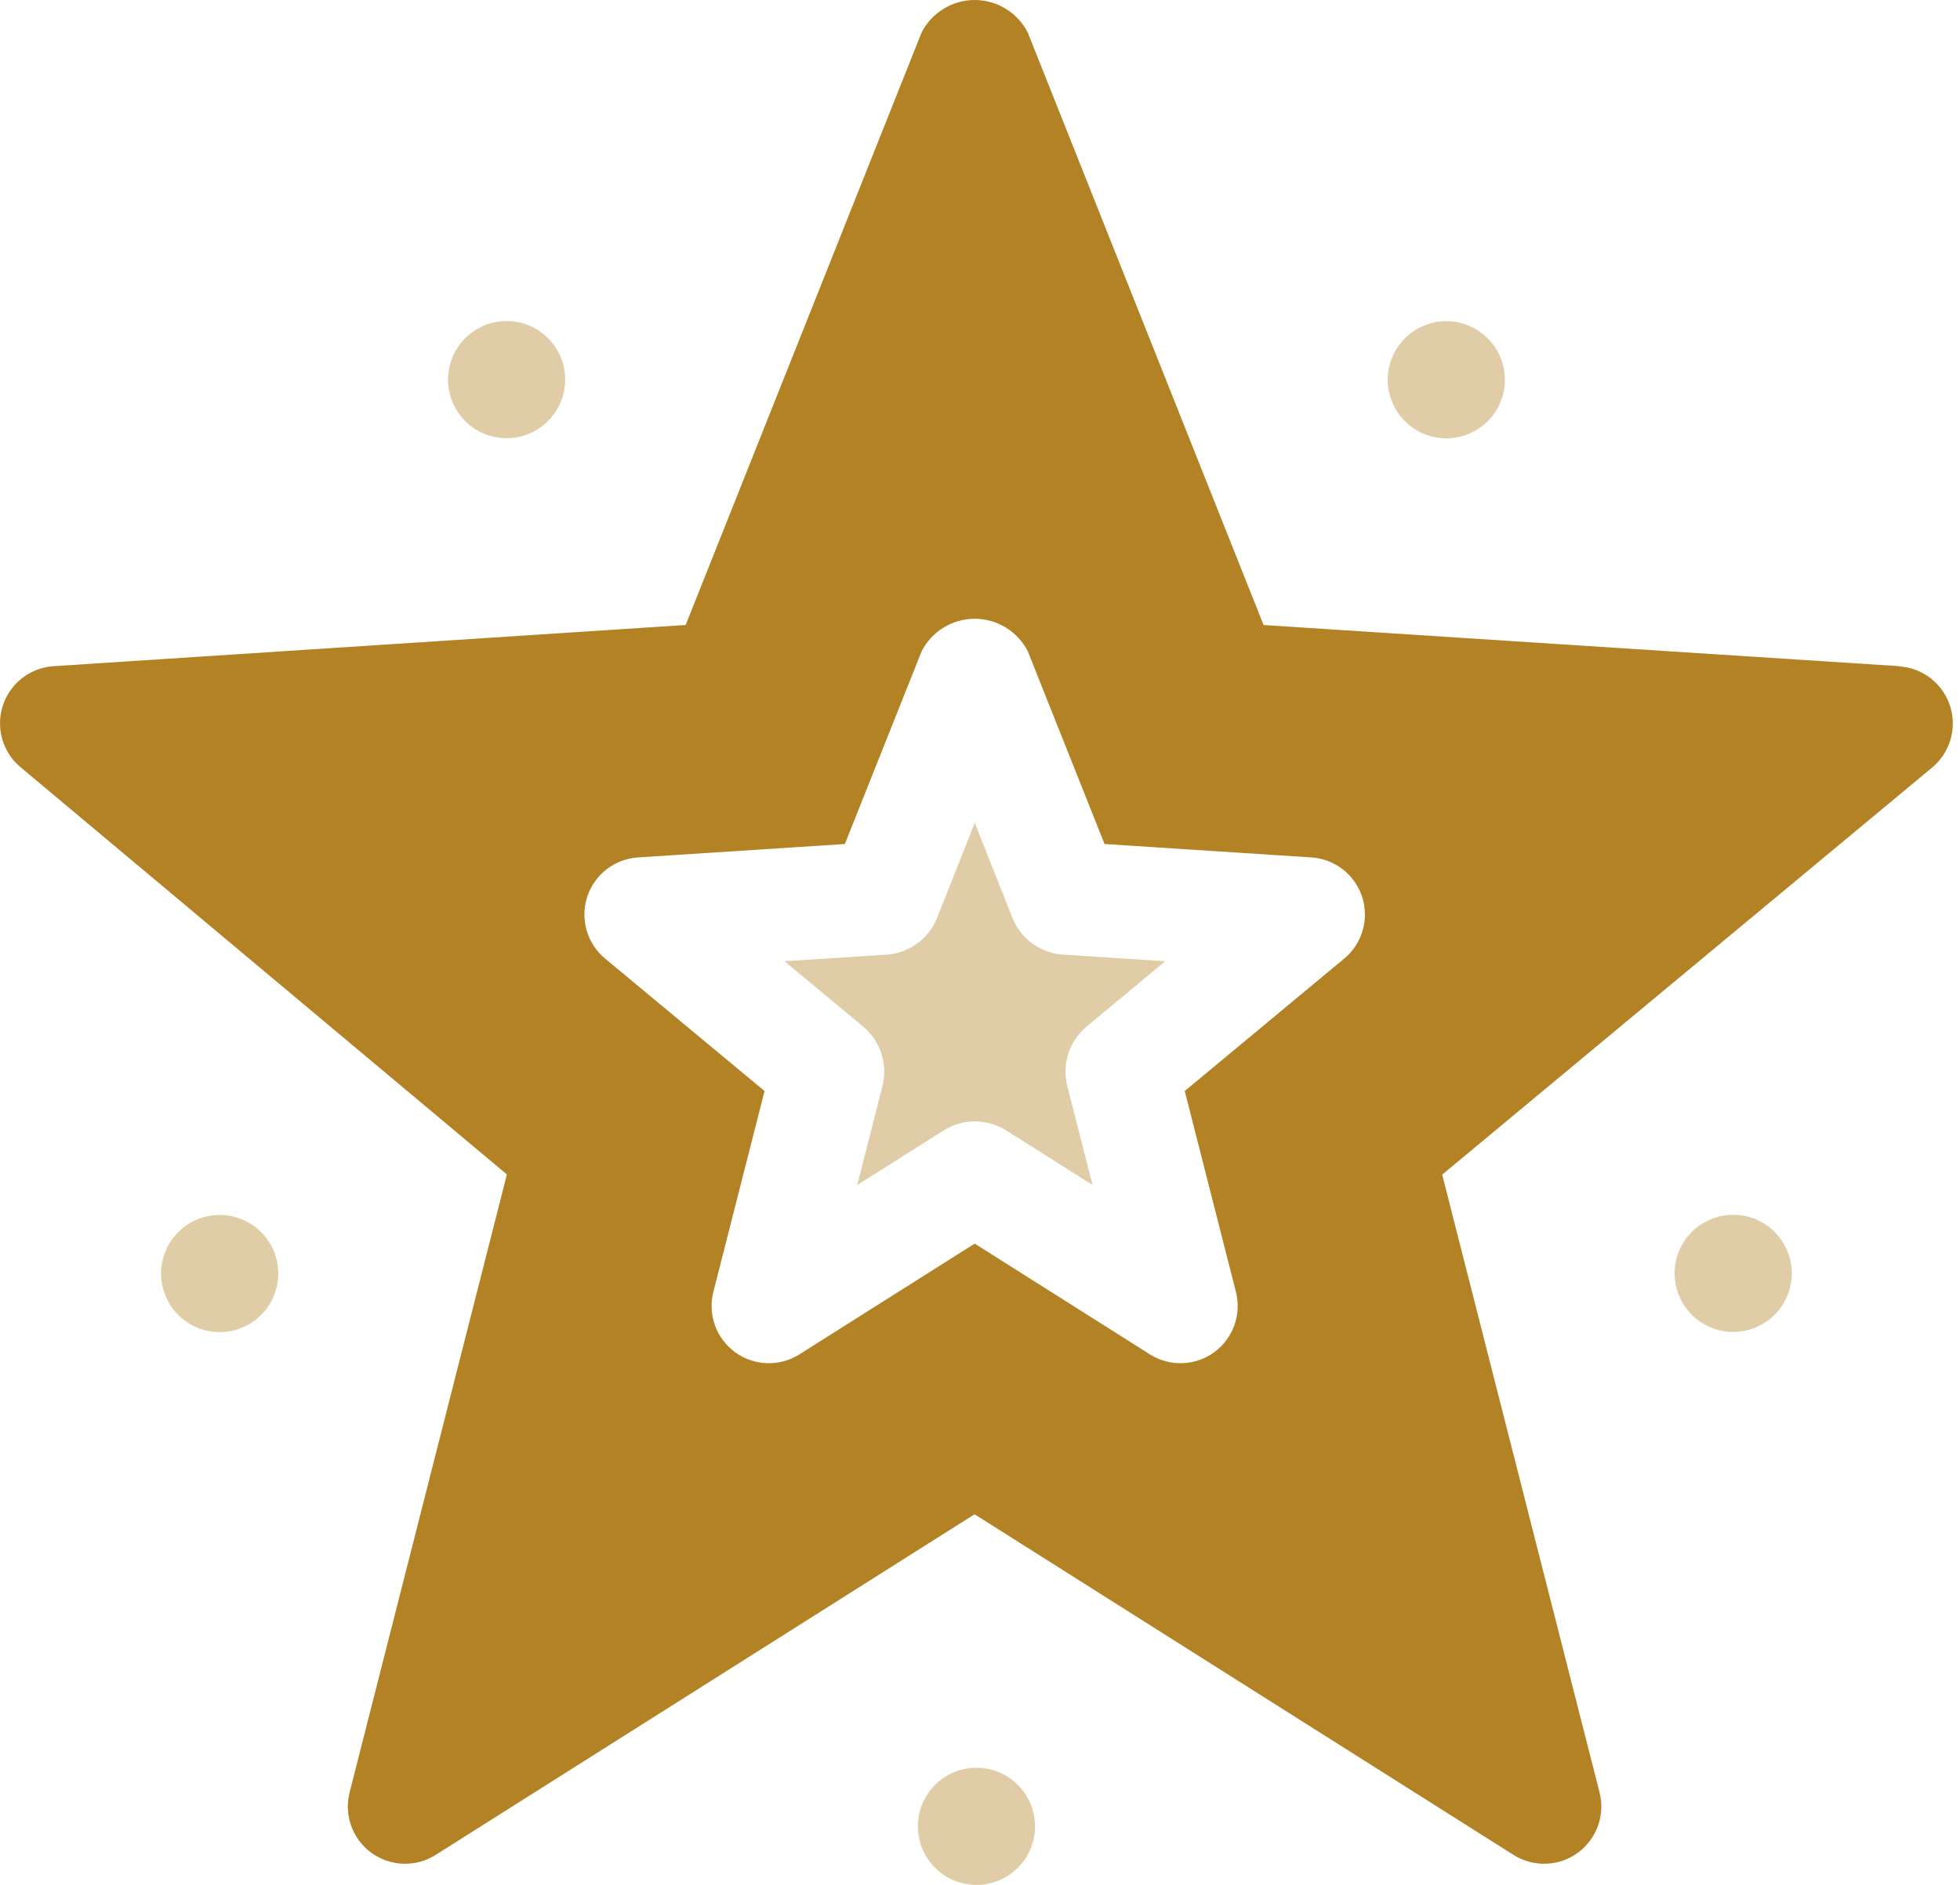 <svg width="52" height="50" viewBox="0 0 52 50" fill="none" xmlns="http://www.w3.org/2000/svg">
<style>
    #scale , #scale_1 , #scale_2 , #scale_3 , #scale_4 , #scale_5 {
        transform-origin: center;
        transform-box: fill-box;
    }

    #scale_1 , #scale_2 , #scale_3 , #scale_4 , #scale_5{
        animation: pulse 1s linear infinite;
    }
    #scale{
        animation: scale3d 1s linear infinite;
    }
    @keyframes pulse {
        0% {
            transform: scale3d(1, 1, 1);
            opacity: 1;
        }

        50% {
            transform: scale3d( .8, .8 , .8);
            opacity: .5;
        }

        100% {
            transform: scale3d(1, 1, 1);
            opacity: 1;
        }
    }

    @keyframes scale3d {
        0% {
            transform: scale3d(1, 1, 1);
        }

        50% {
            transform: scale3d( 1.8, 1.8 , 1.8);
        }

        100% {
            transform: scale3d(1, 1, 1);
        }
    }
</style>
<g id="feature">
<path id="scale" opacity="0.4" d="M26.861 24.348L25.861 21.829L24.861 24.348C24.752 24.621 24.569 24.858 24.331 25.03C24.093 25.203 23.811 25.305 23.518 25.324L20.813 25.498L22.898 27.231C23.124 27.419 23.292 27.667 23.383 27.946C23.474 28.226 23.483 28.525 23.411 28.81L22.742 31.436L25.035 29.987C25.284 29.831 25.571 29.748 25.865 29.748C26.159 29.748 26.446 29.831 26.695 29.987L28.986 31.435L28.317 28.81C28.244 28.525 28.254 28.226 28.345 27.946C28.436 27.667 28.604 27.419 28.83 27.231L30.915 25.498L28.215 25.324C27.92 25.307 27.636 25.206 27.396 25.033C27.156 24.86 26.971 24.623 26.861 24.348V24.348Z" fill="#B38224"/>
<path id="Path 21" d="M50.394 17.672L33.524 16.58L27.268 0.865C27.136 0.605 26.934 0.386 26.685 0.234C26.437 0.081 26.15 0 25.858 0C25.567 0 25.28 0.081 25.032 0.234C24.783 0.386 24.581 0.605 24.449 0.865L18.191 16.579L1.42 17.672C1.117 17.692 0.827 17.802 0.587 17.988C0.347 18.175 0.169 18.429 0.075 18.717C-0.019 19.006 -0.024 19.317 0.06 19.608C0.145 19.9 0.314 20.16 0.548 20.354L13.448 31.154L9.275 47.548C9.2 47.842 9.215 48.152 9.318 48.438C9.422 48.723 9.608 48.971 9.854 49.15C10.099 49.328 10.393 49.429 10.696 49.439C11 49.449 11.299 49.368 11.556 49.206L25.856 40.169L40.156 49.206C40.413 49.368 40.712 49.449 41.016 49.439C41.319 49.429 41.613 49.328 41.858 49.15C42.104 48.971 42.29 48.723 42.394 48.438C42.497 48.152 42.512 47.842 42.437 47.548L38.262 31.159L51.262 20.359C51.495 20.165 51.665 19.905 51.75 19.613C51.834 19.322 51.829 19.011 51.735 18.722C51.641 18.434 51.463 18.18 51.223 17.993C50.983 17.807 50.693 17.697 50.39 17.677L50.394 17.672ZM35.664 25.427L31.432 28.941L32.79 34.27C32.865 34.564 32.85 34.874 32.746 35.16C32.643 35.445 32.457 35.693 32.211 35.872C31.966 36.05 31.672 36.151 31.369 36.161C31.065 36.171 30.766 36.09 30.509 35.928L25.859 32.989L21.207 35.928C20.95 36.09 20.651 36.171 20.347 36.161C20.044 36.151 19.75 36.05 19.505 35.872C19.259 35.693 19.073 35.445 18.97 35.16C18.866 34.874 18.851 34.564 18.926 34.27L20.284 28.941L16.052 25.427C15.819 25.233 15.649 24.973 15.564 24.681C15.48 24.39 15.485 24.079 15.579 23.79C15.673 23.502 15.851 23.248 16.091 23.061C16.331 22.875 16.621 22.765 16.924 22.745L22.415 22.389L24.45 17.279C24.582 17.019 24.784 16.8 25.033 16.648C25.281 16.495 25.568 16.414 25.86 16.414C26.151 16.414 26.438 16.495 26.686 16.648C26.935 16.8 27.137 17.019 27.269 17.279L29.304 22.389L34.793 22.745C35.096 22.765 35.386 22.875 35.626 23.061C35.866 23.248 36.044 23.502 36.138 23.79C36.232 24.079 36.237 24.39 36.153 24.681C36.068 24.973 35.898 25.233 35.665 25.427H35.664Z" fill="#B38224"/>
<path id="scale_1" opacity="0.4" d="M25.906 50.001C26.764 50.001 27.46 49.305 27.46 48.447C27.46 47.589 26.764 46.893 25.906 46.893C25.048 46.893 24.352 47.589 24.352 48.447C24.352 49.305 25.048 50.001 25.906 50.001Z" fill="#B38224"/>
<path id="scale_2" opacity="0.4" d="M47.461 34.258C47.726 33.442 47.279 32.565 46.463 32.3C45.647 32.035 44.77 32.482 44.505 33.298C44.24 34.114 44.687 34.991 45.503 35.256C46.319 35.521 47.196 35.075 47.461 34.258Z" fill="#B38224"/>
<path id="scale_3" opacity="0.4" d="M39.629 10.987C40.133 10.293 39.98 9.321 39.285 8.817C38.591 8.312 37.619 8.466 37.115 9.16C36.61 9.854 36.764 10.826 37.458 11.331C38.152 11.835 39.124 11.681 39.629 10.987Z" fill="#B38224"/>
<path id="scale_4" opacity="0.4" d="M14.354 11.327C15.049 10.823 15.202 9.851 14.698 9.157C14.193 8.462 13.221 8.309 12.527 8.813C11.833 9.318 11.679 10.29 12.184 10.984C12.688 11.678 13.66 11.832 14.354 11.327Z" fill="#B38224"/>
<path id="scale_5" opacity="0.4" d="M6.308 35.261C7.125 34.996 7.571 34.119 7.306 33.303C7.041 32.486 6.164 32.04 5.348 32.305C4.532 32.57 4.085 33.447 4.35 34.263C4.615 35.079 5.492 35.526 6.308 35.261Z" fill="#B38224"/>
</g>
</svg>
